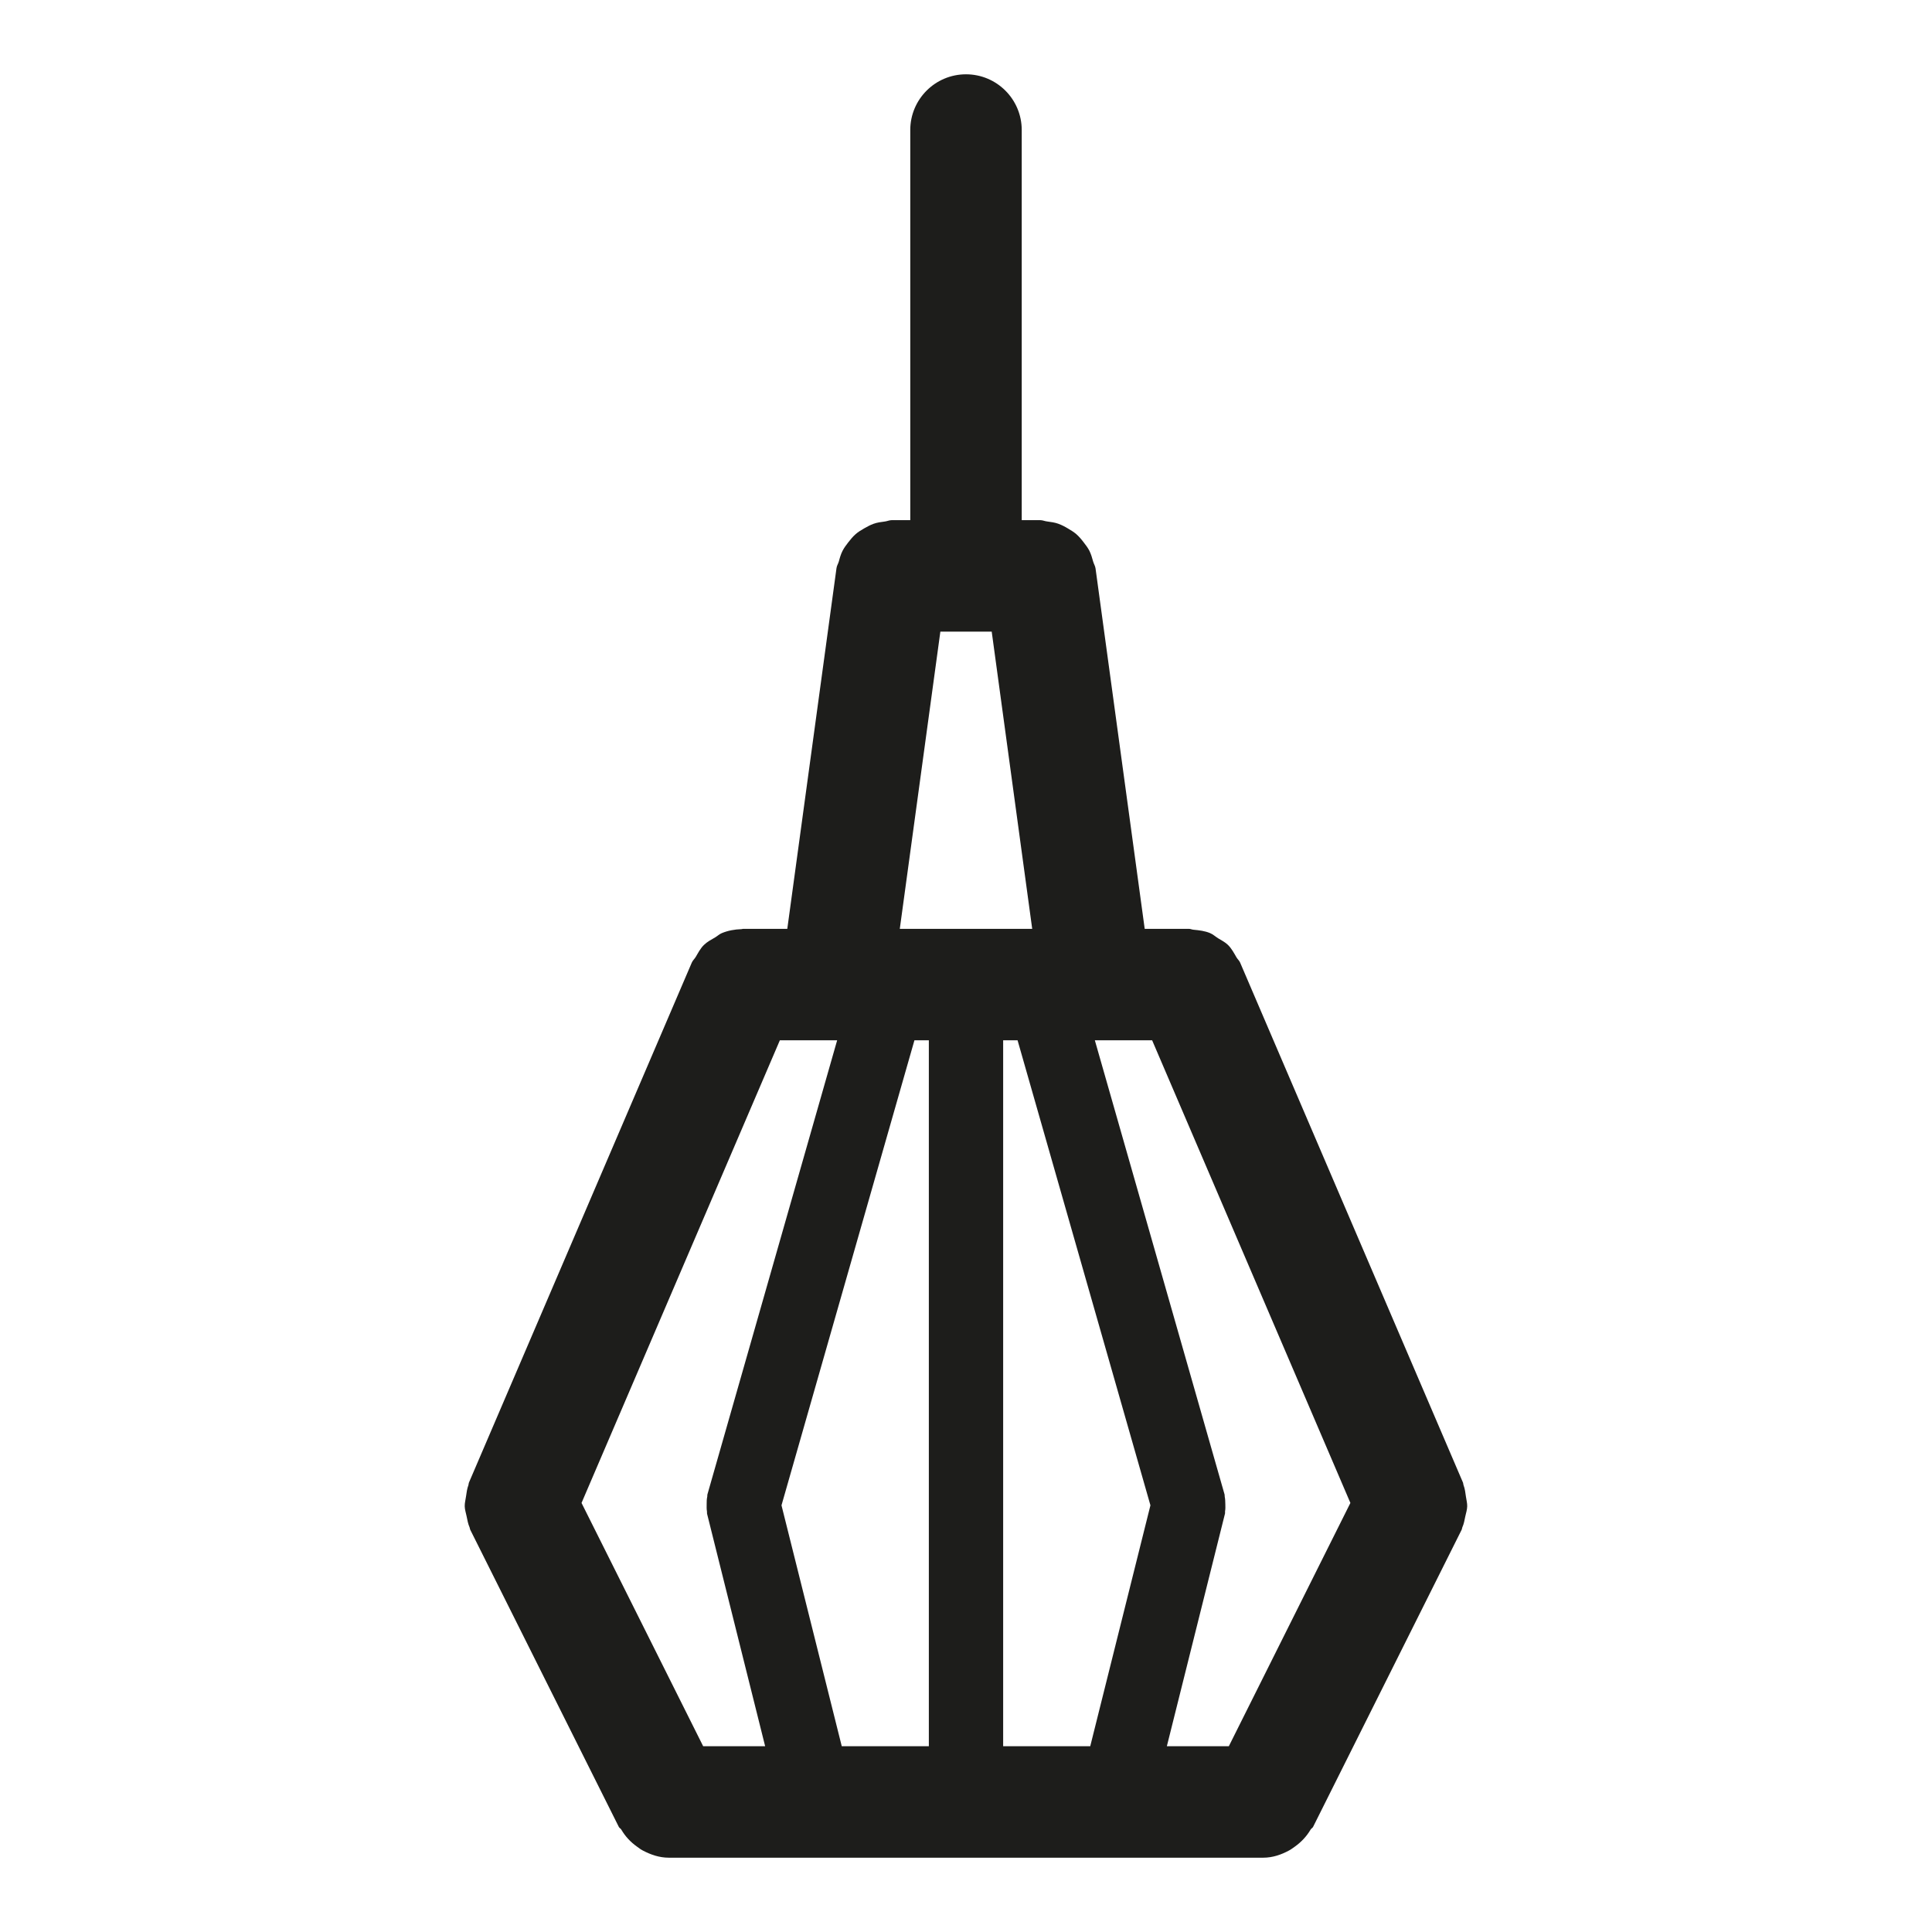 <?xml version="1.0" ?><svg enable-background="new 0 0 26 26" id="Слой_1" version="1.1" viewBox="0 0 26 26" xml:space="preserve" xmlns="http://www.w3.org/2000/svg" xmlns:xlink="http://www.w3.org/1999/xlink"><path d="M19.745,20.271c0.001-0.043-0.011-0.086-0.017-0.129  c-0.008-0.054-0.013-0.106-0.033-0.157c-0.004-0.01-0.002-0.021-0.006-0.031l-3-7  c-0.012-0.028-0.035-0.046-0.05-0.072c-0.034-0.059-0.066-0.119-0.114-0.166  c-0.039-0.038-0.087-0.061-0.132-0.089c-0.037-0.023-0.068-0.053-0.109-0.07  c-0.07-0.029-0.145-0.038-0.221-0.045C16.042,12.511,16.023,12.5,16,12.5h-0.595  l-0.662-4.852c-0.005-0.033-0.023-0.059-0.032-0.091  c-0.014-0.051-0.028-0.1-0.051-0.146c-0.021-0.04-0.046-0.073-0.073-0.108  c-0.032-0.042-0.064-0.081-0.104-0.116c-0.034-0.029-0.07-0.05-0.108-0.073  c-0.043-0.026-0.086-0.049-0.134-0.066c-0.047-0.017-0.096-0.023-0.146-0.03  C14.062,7.015,14.033,7,14,7h-0.25V1.75C13.75,1.336,13.414,1,13,1s-0.75,0.336-0.75,0.75V7H12  c-0.032,0-0.06,0.014-0.091,0.018c-0.053,0.007-0.103,0.013-0.153,0.031  c-0.045,0.016-0.084,0.038-0.125,0.061c-0.042,0.024-0.081,0.047-0.117,0.079  c-0.038,0.033-0.067,0.07-0.098,0.109c-0.029,0.037-0.055,0.072-0.077,0.114  c-0.023,0.045-0.037,0.093-0.05,0.143c-0.009,0.032-0.028,0.058-0.032,0.092  L10.595,12.5h-0.591c-0.001-0-0.002,0-0.003,0H10  c-0.008,0-0.014,0.004-0.022,0.004c-0.092,0.003-0.181,0.019-0.265,0.054  c-0.032,0.013-0.057,0.038-0.087,0.056c-0.053,0.031-0.108,0.059-0.153,0.103  c-0.046,0.045-0.076,0.103-0.109,0.159c-0.016,0.028-0.041,0.048-0.054,0.078l-3,7  c-0.004,0.01-0.003,0.021-0.006,0.031c-0.019,0.05-0.025,0.103-0.033,0.156  c-0.006,0.044-0.018,0.086-0.017,0.13c0.001,0.045,0.016,0.088,0.025,0.133  c0.011,0.052,0.019,0.103,0.041,0.152c0.004,0.01,0.003,0.02,0.008,0.03l2,4  c0.008,0.016,0.025,0.021,0.033,0.036c0.054,0.092,0.124,0.167,0.211,0.229  c0.026,0.019,0.049,0.037,0.078,0.052C8.756,24.959,8.872,25,9,25h8  c0.128,0,0.244-0.041,0.349-0.098c0.029-0.015,0.051-0.034,0.078-0.052  c0.086-0.062,0.157-0.137,0.211-0.229c0.009-0.015,0.026-0.021,0.033-0.036l2-4  c0.005-0.01,0.004-0.02,0.008-0.03c0.022-0.048,0.03-0.099,0.041-0.151  C19.73,20.359,19.744,20.316,19.745,20.271z M16.537,23.5H15.703l0.782-3.129  c0.003-0.01-0-0.02,0.001-0.031c0.006-0.032,0.005-0.064,0.004-0.096  c-0.001-0.035-0.001-0.069-0.008-0.102c-0.002-0.01,0-0.019-0.002-0.029  L14.734,14h0.771l2.668,6.226L16.537,23.5z M13.5,23.5V14h0.194l1.788,6.258L14.672,23.5H13.5z   M11.328,23.5l-0.811-3.242L12.306,14H12.5v9.5H11.328z M9.463,23.5l-1.637-3.274L10.495,14  h0.771l-1.746,6.112c-0.003,0.01-0,0.019-0.002,0.029  c-0.008,0.034-0.008,0.067-0.008,0.102c-0,0.033-0.002,0.065,0.004,0.096  c0.002,0.01-0.001,0.02,0.001,0.031L10.297,23.5H9.463z M12.655,8.5h0.691l0.545,4  H12.109L12.655,8.5z" fill="#1D1D1B"/></svg>